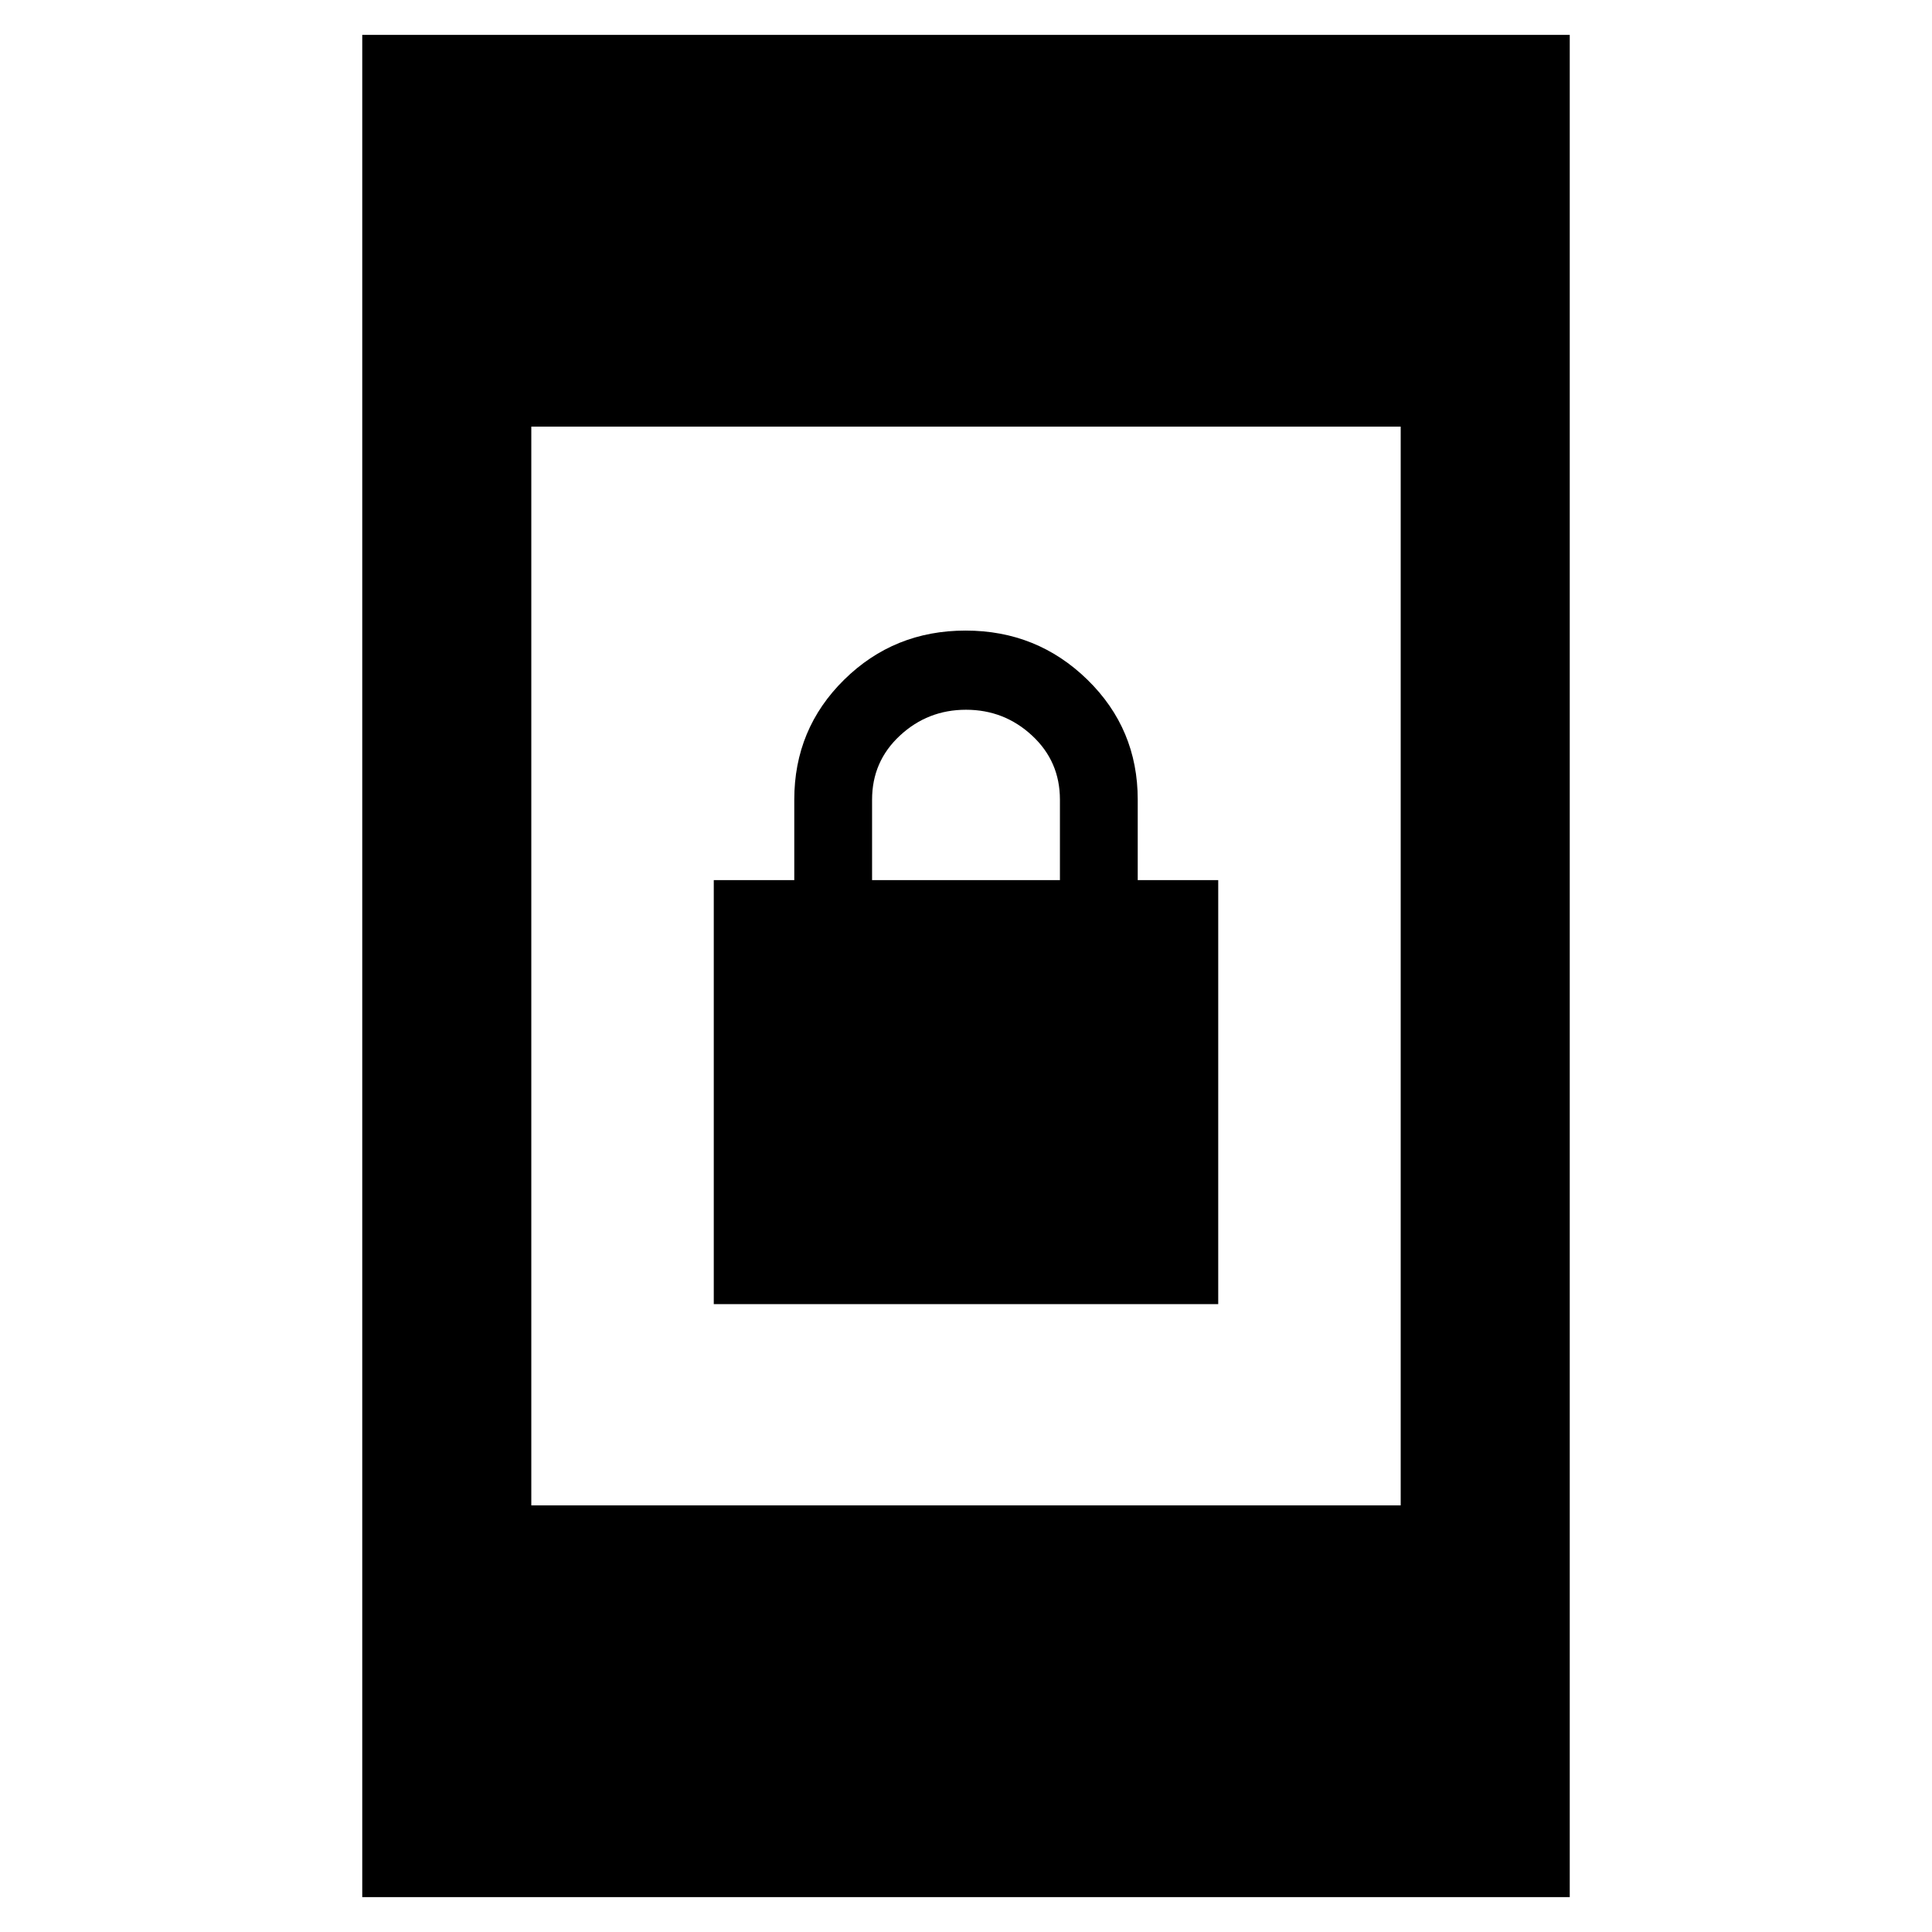 <svg xmlns="http://www.w3.org/2000/svg" height="40" viewBox="0 -960 960 960" width="40"><path d="M354.67-312v-210.67h40v-40q0-35.17 24.78-59.58 24.79-24.42 60.34-24.42 35.54 0 60.54 24.42 25 24.41 25 59.58v40h40V-312H354.67Zm78.66-210.67h93.34v-40q0-19-13.84-31.83Q499-607.33 480-607.33t-32.83 12.84q-13.84 12.84-13.84 31.82v40ZM180-17.33v-925.34h600v925.34H180ZM264-212h432v-536H264v536Z"/></svg>